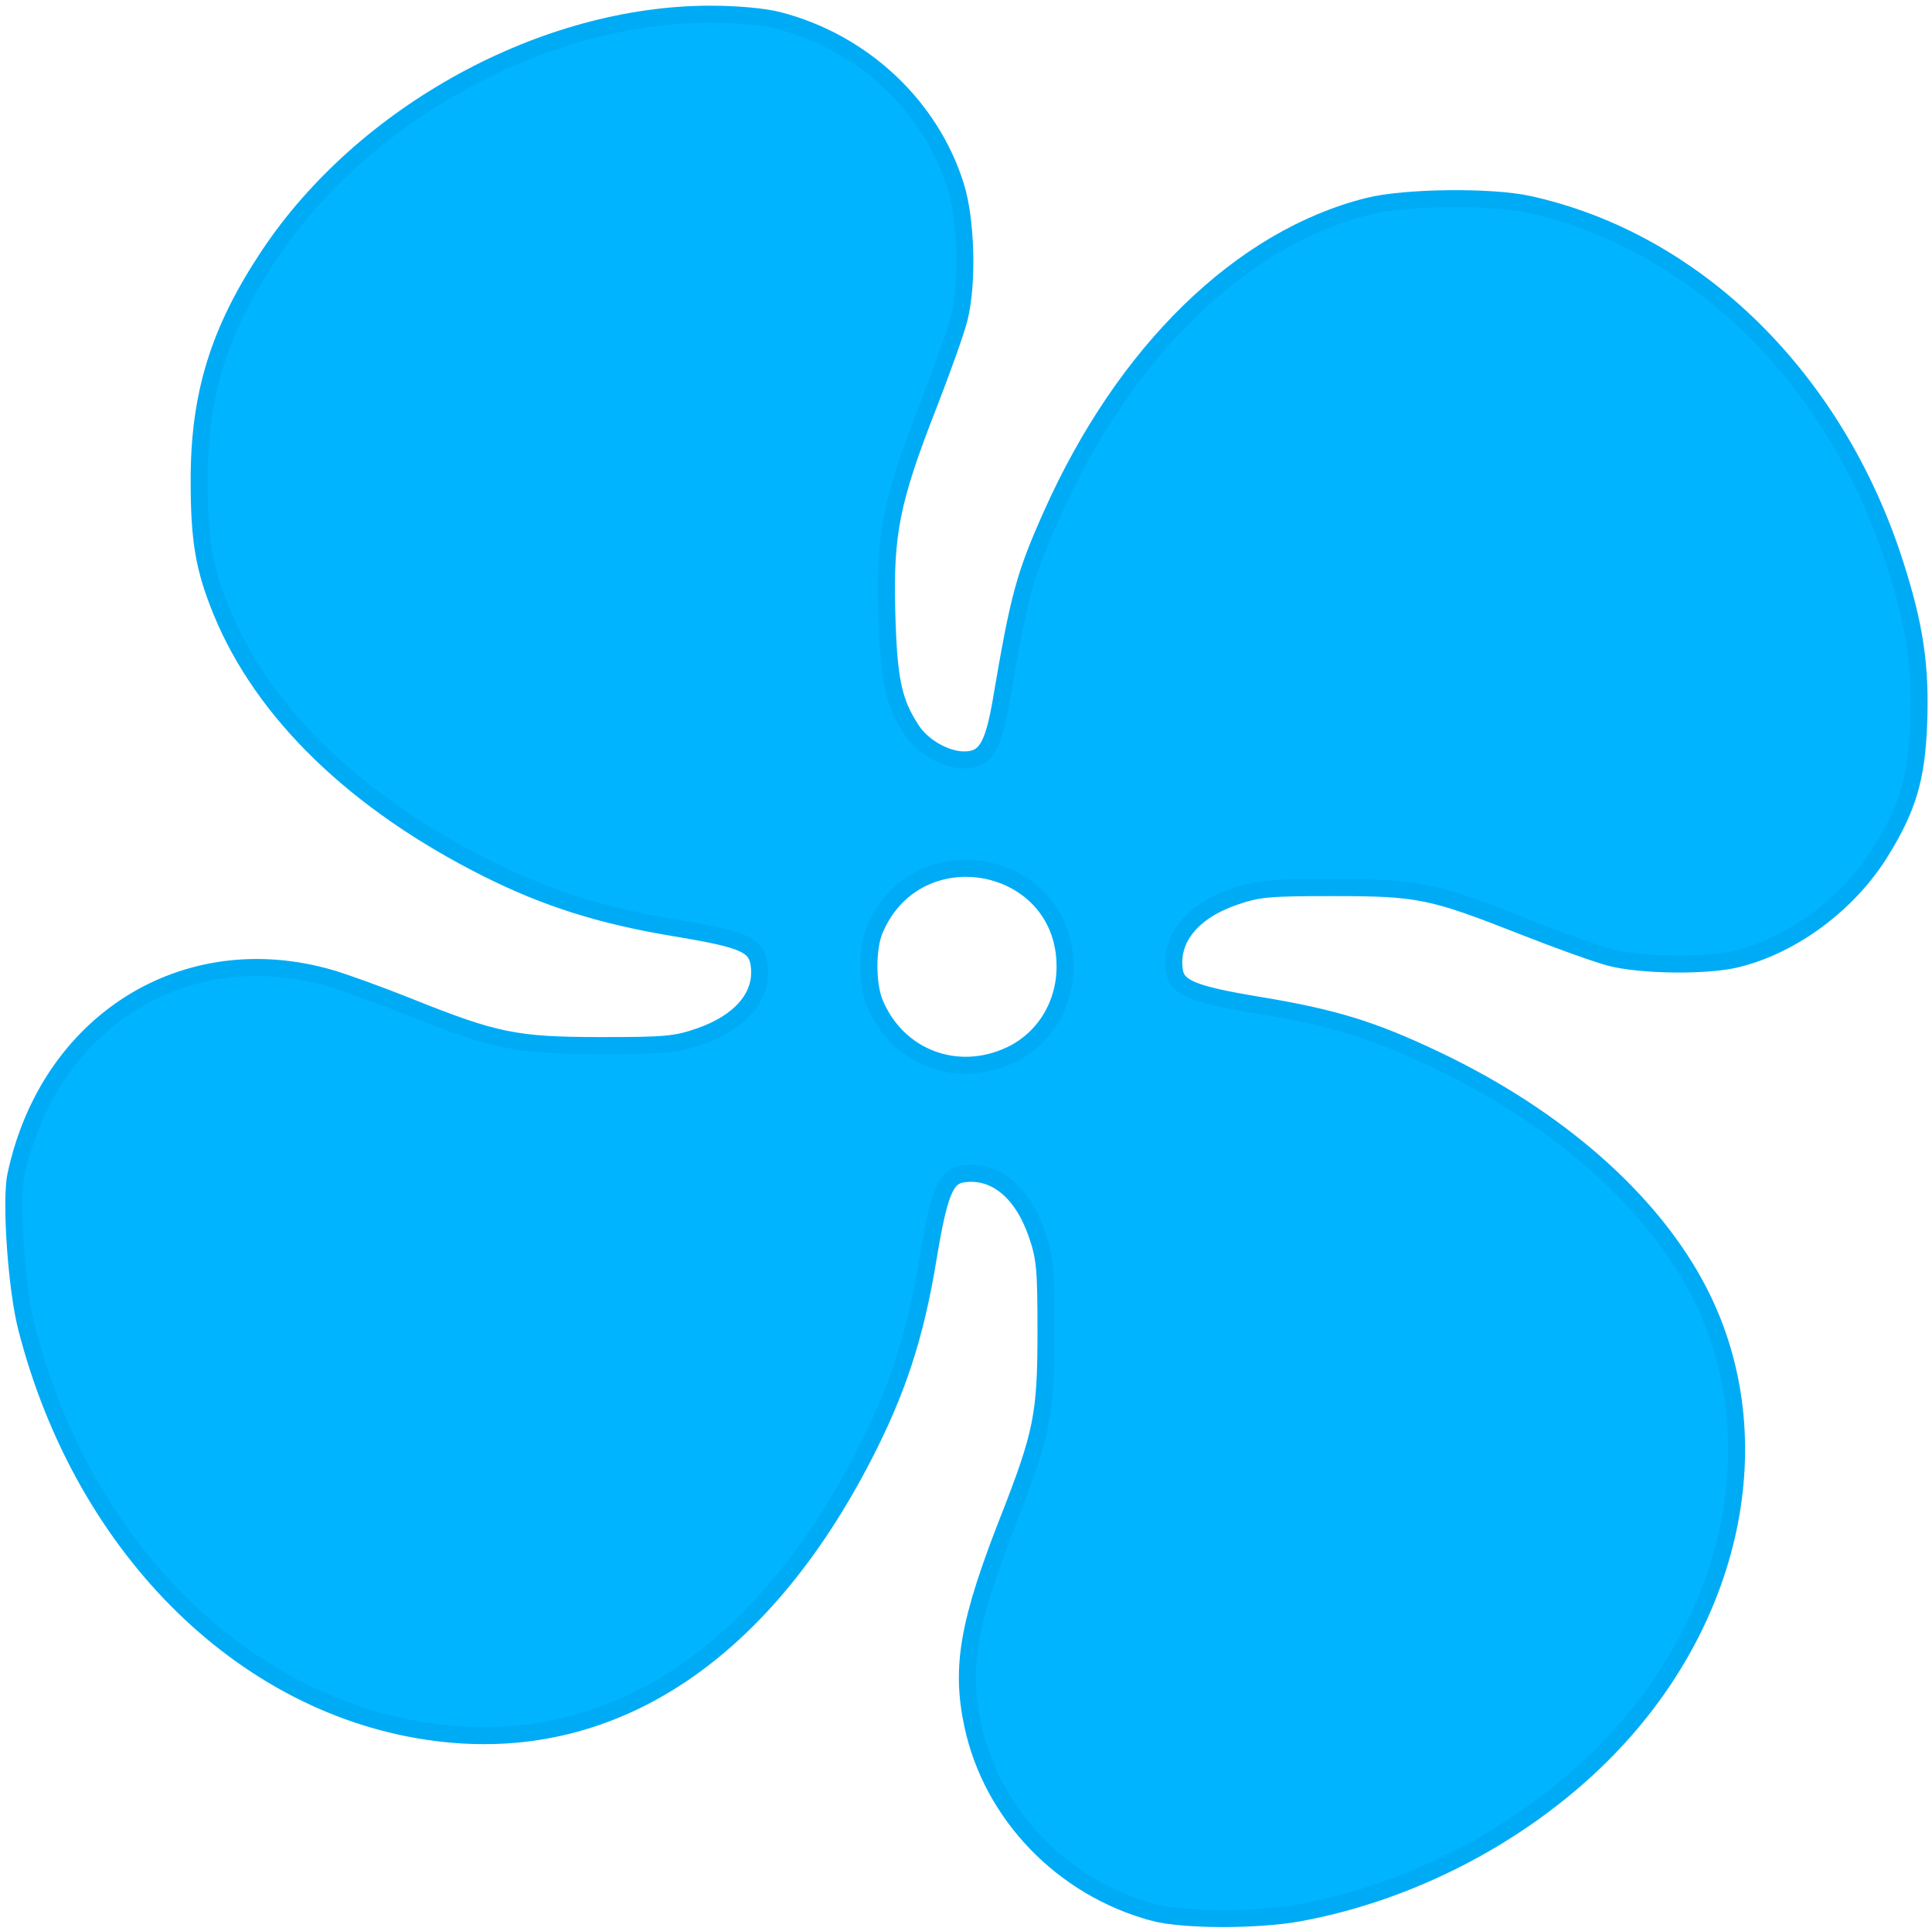 <?xml version="1.0" encoding="UTF-8" standalone="no"?>
<svg
   width="64.006"
   height="63.985"
   viewBox="0 0 39.797 39.784"
   version="1.1"
   id="svg1128"
   inkscape:version="1.2.2 (b0a8486541, 2022-12-01)"
   sodipodi:docname="favicon.svg"
   xml:space="preserve"
   xmlns:inkscape="http://www.inkscape.org/namespaces/inkscape"
   xmlns:sodipodi="http://sodipodi.sourceforge.net/DTD/sodipodi-0.dtd"
   xmlns="http://www.w3.org/2000/svg"
   xmlns:svg="http://www.w3.org/2000/svg"
   xmlns:rdf="http://www.w3.org/1999/02/22-rdf-syntax-ns#"
   xmlns:cc="http://creativecommons.org/ns#"
   xmlns:dc="http://purl.org/dc/elements/1.1/"><defs
     id="defs1122" /><sodipodi:namedview
     id="base"
     pagecolor="#ffffff"
     bordercolor="#666666"
     borderopacity="1.0"
     inkscape:pageopacity="0.0"
     inkscape:pageshadow="2"
     inkscape:zoom="5.4549548"
     inkscape:cx="19.981834"
     inkscape:cy="41.888523"
     inkscape:document-units="mm"
     inkscape:current-layer="layer1"
     showgrid="false"
     fit-margin-top="0"
     fit-margin-left="0"
     fit-margin-right="0"
     fit-margin-bottom="0"
     units="px"
     inkscape:window-width="1920"
     inkscape:window-height="1003"
     inkscape:window-x="0"
     inkscape:window-y="0"
     inkscape:window-maximized="1"
     inkscape:document-rotation="0"
     inkscape:showpageshadow="2"
     inkscape:pagecheckerboard="0"
     inkscape:deskcolor="#d1d1d1" /><g
     inkscape:label="Layer 1"
     inkscape:groupmode="layer"
     id="layer1"
     transform="translate(-273.064,-178.452)"><path
       style="opacity:1;fill:#00b4ff;fill-opacity:1;stroke:#00abf5;stroke-width:0.35;stroke-dasharray:none;stroke-opacity:1;paint-order:normal"
       d="m 296.824,217.851 c -1.874,-0.504 -3.335,-2.022 -3.726,-3.874 -0.25,-1.183 -0.087,-2.109 0.739,-4.216 0.695,-1.772 0.773,-2.163 0.773,-3.882 0,-1.301 -0.021,-1.521 -0.189,-2.007 -0.302,-0.874 -0.868,-1.332 -1.524,-1.235 -0.356,0.053 -0.49,0.378 -0.715,1.74 -0.263,1.599 -0.63,2.721 -1.334,4.084 -2.098,4.061 -5.129,6.07 -8.61,5.706 -4.027,-0.421 -7.446,-3.738 -8.63,-8.371 -0.204,-0.799 -0.33,-2.605 -0.218,-3.131 0.675,-3.168 3.489,-4.93 6.483,-4.06 0.298,0.087 1.018,0.348 1.599,0.581 1.79,0.718 2.215,0.804 3.954,0.806 1.345,9.9e-4 1.56,-0.018 2.047,-0.187 0.834,-0.288 1.287,-0.808 1.235,-1.416 -0.04,-0.47 -0.268,-0.578 -1.737,-0.821 -1.506,-0.249 -2.641,-0.606 -3.852,-1.212 -2.724,-1.363 -4.642,-3.22 -5.498,-5.322 -0.358,-0.879 -0.455,-1.454 -0.455,-2.689 -4e-4,-1.77 0.407,-3.084 1.433,-4.628 1.956,-2.941 5.674,-4.973 9.098,-4.973 0.549,0 1.106,0.051 1.406,0.129 1.733,0.449 3.133,1.762 3.649,3.419 0.216,0.695 0.251,1.992 0.072,2.714 -0.062,0.253 -0.349,1.06 -0.636,1.795 -0.767,1.962 -0.902,2.638 -0.857,4.273 0.038,1.388 0.133,1.838 0.511,2.416 0.228,0.348 0.7,0.617 1.083,0.617 0.438,0 0.6,-0.262 0.765,-1.233 0.364,-2.144 0.478,-2.565 1.039,-3.821 1.5,-3.361 3.896,-5.695 6.52,-6.353 0.752,-0.189 2.521,-0.21 3.298,-0.04 3.446,0.754 6.325,3.58 7.553,7.412 0.41,1.278 0.532,2.107 0.486,3.301 -0.043,1.116 -0.225,1.726 -0.785,2.63 -0.66,1.065 -1.801,1.916 -2.954,2.203 -0.622,0.155 -2.004,0.138 -2.632,-0.033 -0.277,-0.075 -1.066,-0.358 -1.753,-0.629 -1.913,-0.753 -2.165,-0.805 -3.922,-0.806 -1.351,-8.2e-4 -1.559,0.018 -2.056,0.19 -0.867,0.3 -1.325,0.868 -1.229,1.522 0.052,0.351 0.38,0.487 1.718,0.708 1.568,0.26 2.358,0.502 3.672,1.128 2.524,1.202 4.469,2.921 5.428,4.8 1.527,2.989 0.716,6.81 -2.024,9.529 -1.647,1.635 -3.912,2.818 -6.208,3.242 -0.875,0.162 -2.405,0.159 -3.017,-0.005 z m -2.948,-17.663 c 0.693,-0.327 1.127,-1.028 1.127,-1.824 0,-2.223 -3.05,-2.813 -3.921,-0.758 -0.16,0.377 -0.158,1.131 0.003,1.517 0.466,1.115 1.693,1.582 2.792,1.064 z"
       id="path1141"
       inkscape:connector-curvature="0" /></g></svg>
